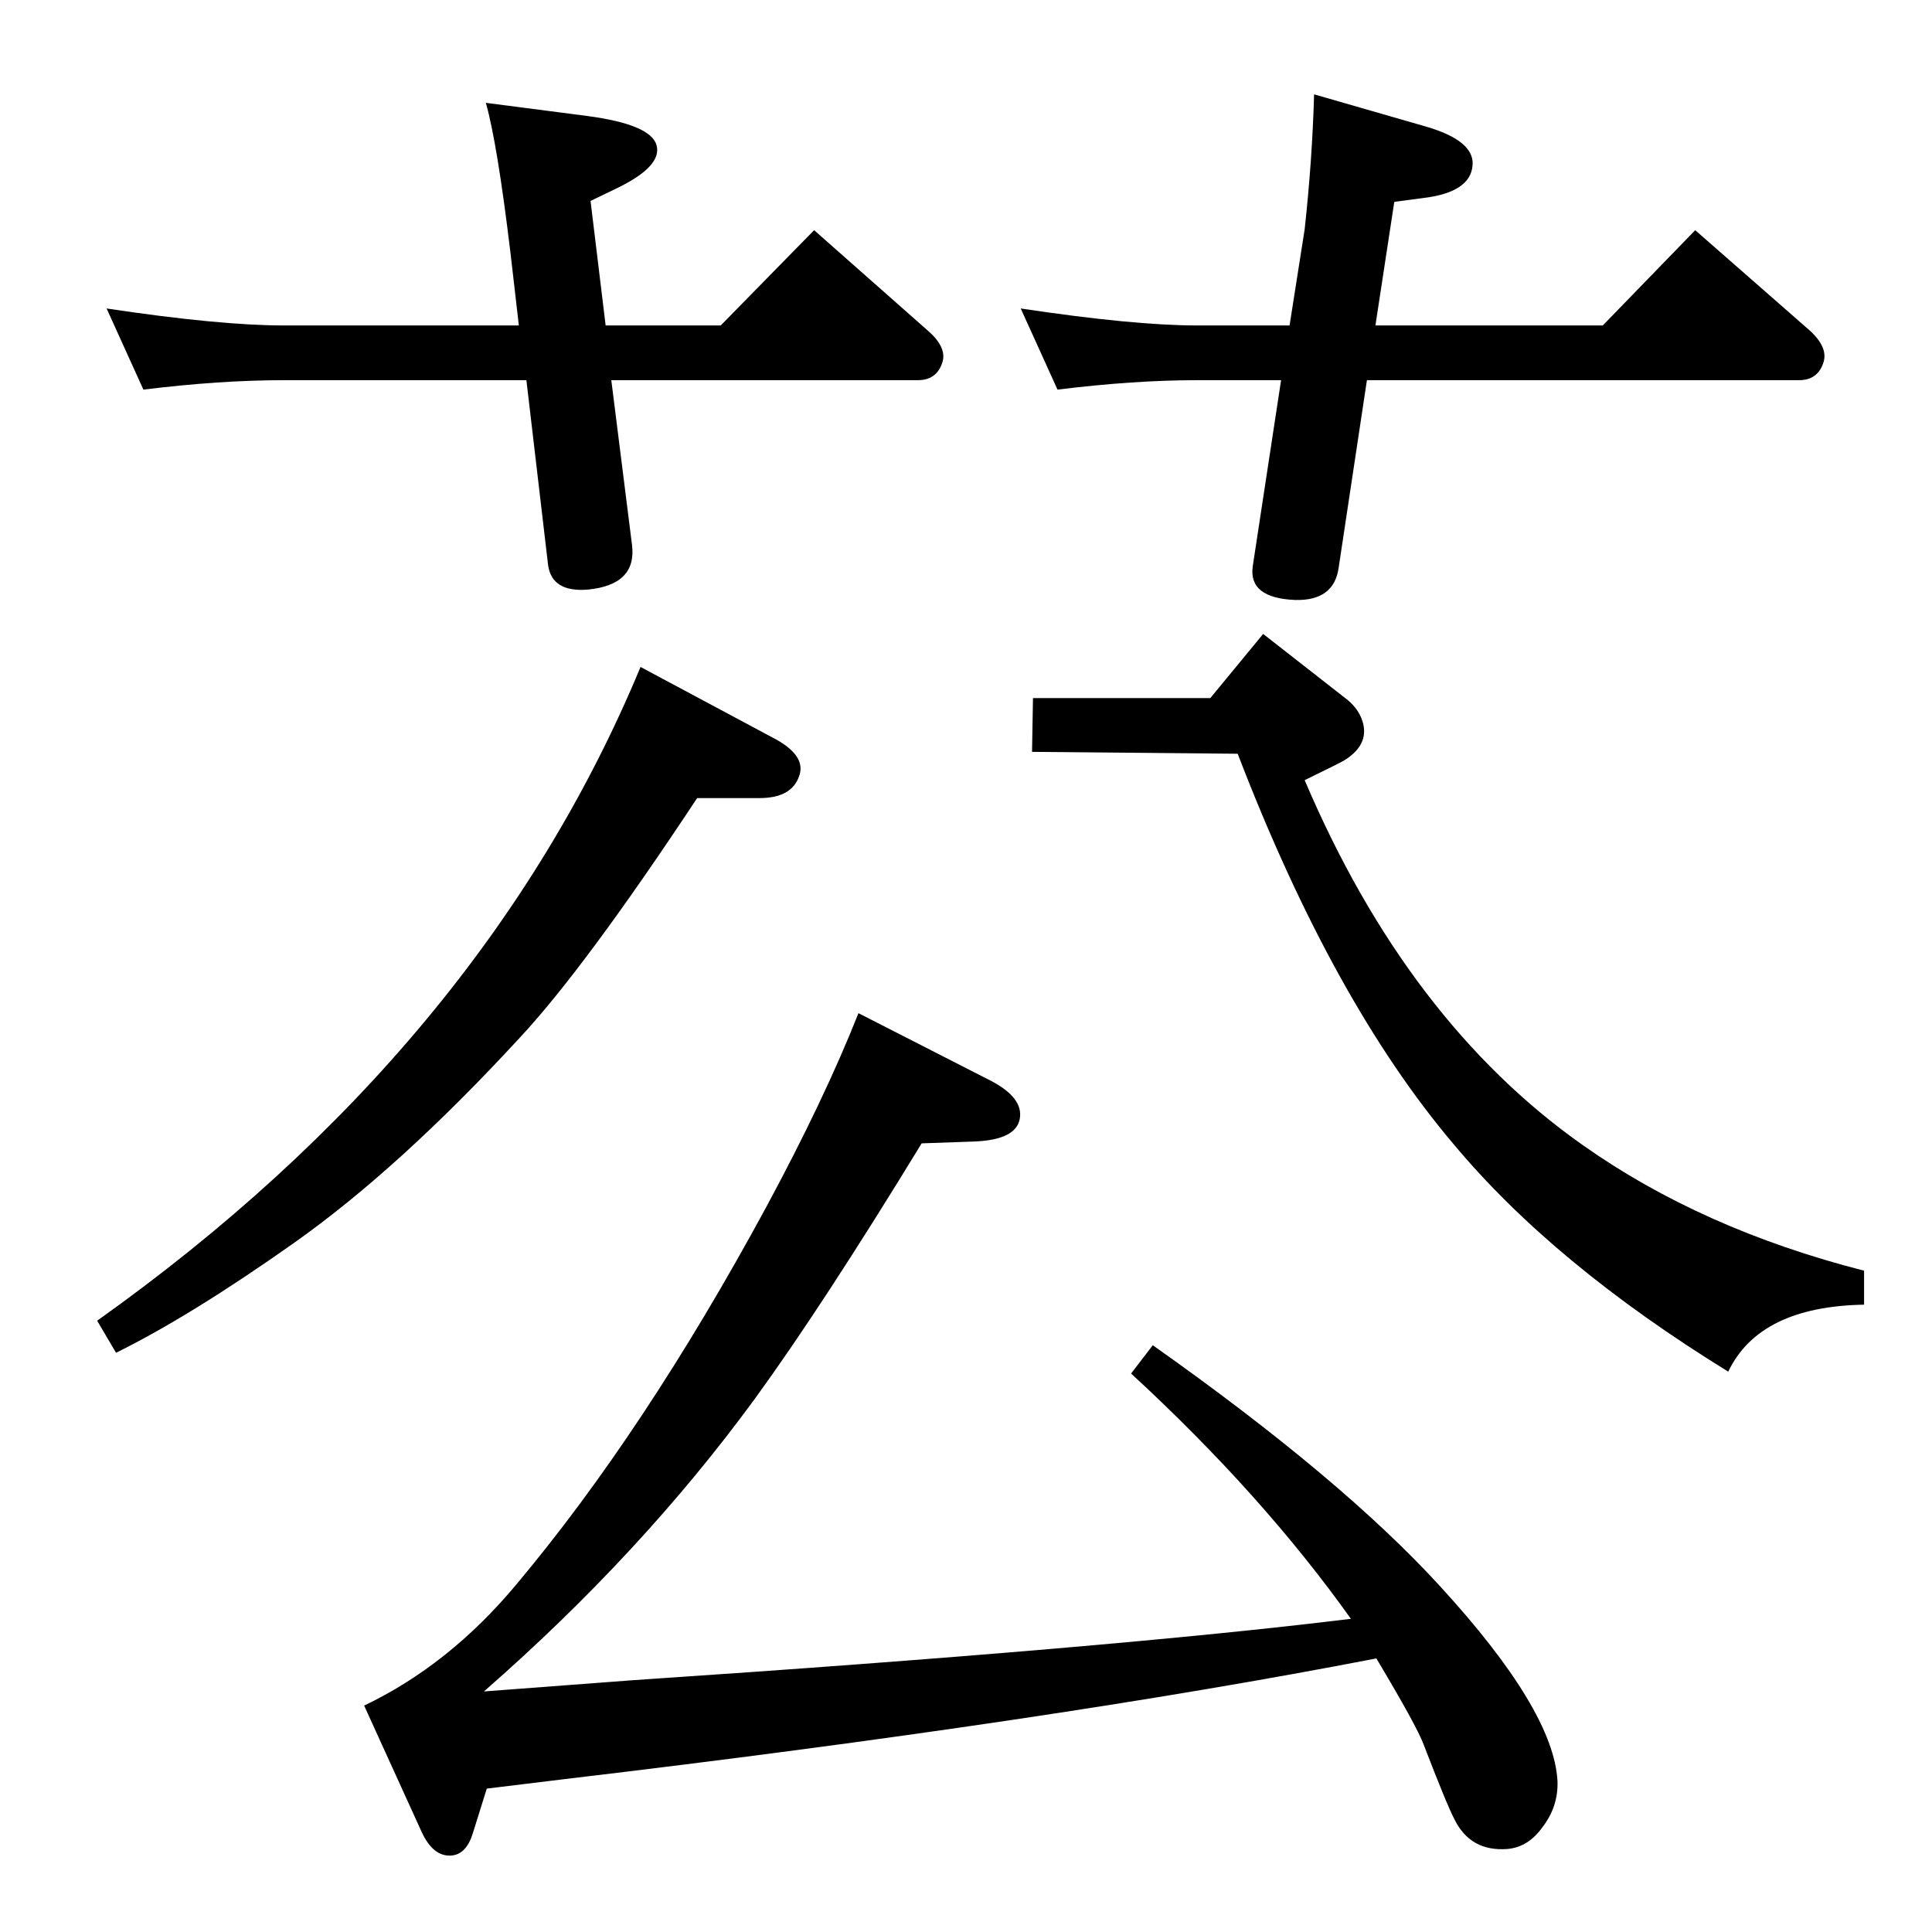 <?xml version="1.0" standalone="no"?>
<!DOCTYPE svg PUBLIC "-//W3C//DTD SVG 1.1//EN" "http://www.w3.org/Graphics/SVG/1.1/DTD/svg11.dtd" >
<svg xmlns="http://www.w3.org/2000/svg" xmlns:xlink="http://www.w3.org/1999/xlink" version="1.1" viewBox="0 0 2048 2048">
  <g transform="matrix(1 0 0 -1 0 2048)">
   <path fill="currentColor"
d="M1432 332q-94 132 -233 260l23 30q201 -142 305 -256q120 -131 124 -206q1 -27 -16 -49q-15 -21 -37 -23q-39 -3 -56 31q-8 15 -33 80q-7 19 -50 91q-346 -67 -861 -128l-82 -10l-15 -48q-7 -22 -23 -23q-19 -1 -31 25l-61 134q90 43 161 128q136 162 265 400
q62 115 98 206l141 -72q34 -18 30 -40t-47 -24l-57 -2q-105 -172 -177 -271q-120 -164 -287 -310q65 5 159 12q508 34 760 65zM1449 1645l-30 -199q-5 -35 -46 -34q-50 2 -45 36l30 197h-89q-67 0 -148 -10l-39 86q120 -18 187 -18h98l16 102q8 73 10 143l118 -34
q52 -15 50 -41q-2 -29 -53 -35l-30 -4l-20 -131h241l98 101l121 -106q20 -18 15 -34q-6 -19 -26 -19h-458zM642 1703h122l99 101l120 -106q21 -18 16 -34q-6 -19 -26 -19h-325l22 -175q5 -42 -47 -47q-38 -3 -42 26l-23 196h-257q-68 0 -149 -10l-39 86q120 -18 188 -18h249
l-9 78q-14 116 -26 158l108 -14q67 -9 73 -31t-41 -45l-29 -14zM123 614l-20 34q409 291 576 693l144 -77q32 -18 24 -39q-8 -23 -42 -23h-66q-119 -180 -188 -254q-128 -139 -240 -218q-109 -77 -188 -116zM1312 1249l-218 2l1 57h188l56 68l87 -68q12 -9 17 -21
q11 -27 -18 -45q-3 -2 -42 -21q109 -256 295 -387q126 -89 298 -133v-36q-111 -2 -144 -71q-185 114 -291 241q-128 151 -229 414z" />
  </g>

</svg>
